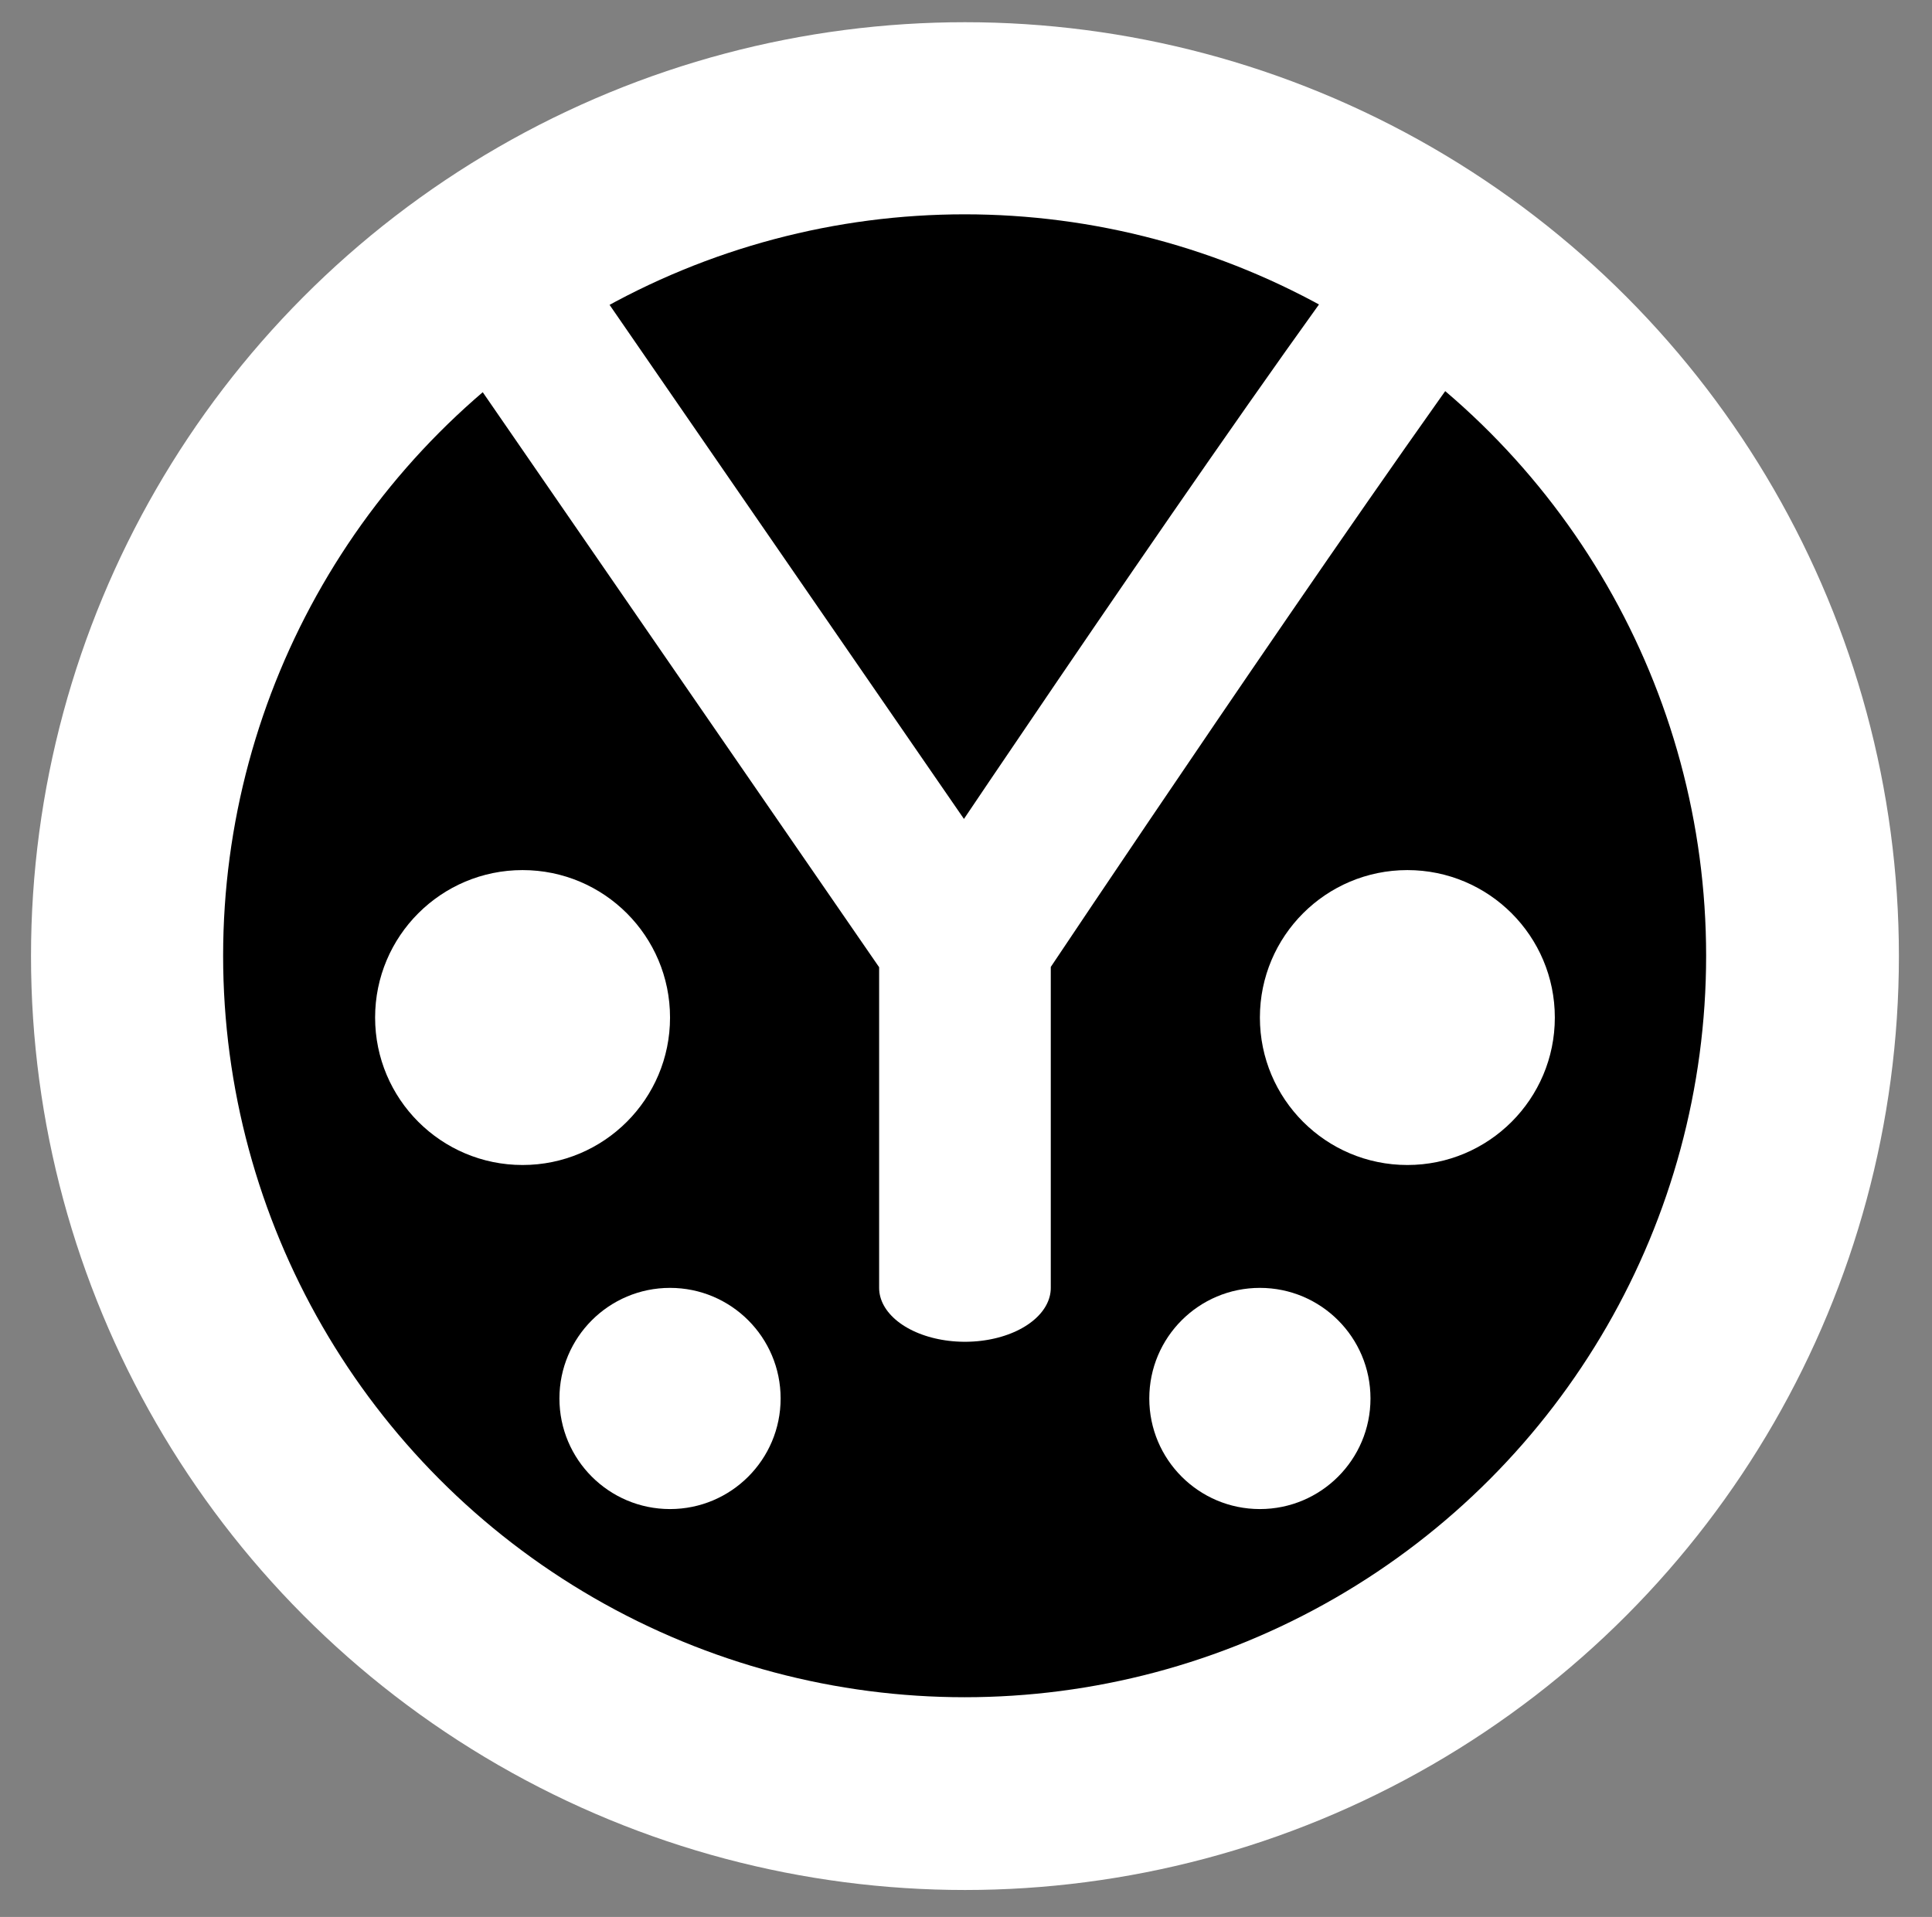 <?xml version="1.0" encoding="UTF-8" standalone="no"?>
<!DOCTYPE svg PUBLIC "-//W3C//DTD SVG 1.1//EN" "http://www.w3.org/Graphics/SVG/1.1/DTD/svg11.dtd">
<svg width="100%" height="100%" viewBox="0 0 393 390" version="1.1" xmlns="http://www.w3.org/2000/svg" xmlns:xlink="http://www.w3.org/1999/xlink" xml:space="preserve" xmlns:serif="http://www.serif.com/" style="fill-rule:evenodd;clip-rule:evenodd;stroke-linecap:round;stroke-linejoin:round;">
    <rect x="0" y="0" width="393" height="390" fill="#808080" stroke="none"/>
    <g transform="matrix(1,0,0,1,0,-1252.4)">
        <g id="Logo_outline" transform="matrix(0.931,0,0,0.998,449.74,1252.4)">
            <rect x="-482.82" y="0" width="421.411" height="390" style="fill:none;"/>
            <g transform="matrix(1.074,0,0,1.002,20.015,-0.481)">
                <g transform="matrix(1,0,0,1,-472.115,-5)">
                    <circle cx="200" cy="200" r="190" style="fill:white;"/>
                </g>
                <g transform="matrix(1,0,0,1,-472.115,-5)">
                    <g transform="matrix(4.583,0,0,4.583,-716.667,-716.667)">
                        <circle cx="200" cy="200" r="30" style="stroke:black;stroke-width:5.83px;"/>
                    </g>
                    <g transform="matrix(1.125,0,0,1.125,-55,-25)">
                        <circle cx="280" cy="280" r="20" style="fill:white;"/>
                    </g>
                    <g transform="matrix(1.125,0,0,1.125,5,-25)">
                        <circle cx="120" cy="280" r="20" style="fill:white;"/>
                    </g>
                    <g transform="matrix(1.5,0,0,1.5,-129.998,-207.5)">
                        <circle cx="280" cy="280" r="20" style="fill:white;"/>
                    </g>
                    <g transform="matrix(1.5,0,0,1.5,-69.998,-207.5)">
                        <circle cx="120" cy="280" r="20" style="fill:white;"/>
                    </g>
                    <g transform="matrix(1,-2.56777e-15,8.09369e-16,-0.628,2.50443e-13,262.292)">
                        <path d="M200,-8.294L200,99.206L105.205,318.189L200,99.206C200,99.206 261.199,245.195 294.799,318.189" style="fill:none;fill-rule:nonzero;stroke:white;stroke-width:34.92px;"/>
                    </g>
                </g>
            </g>
        </g>
    </g>
</svg>
